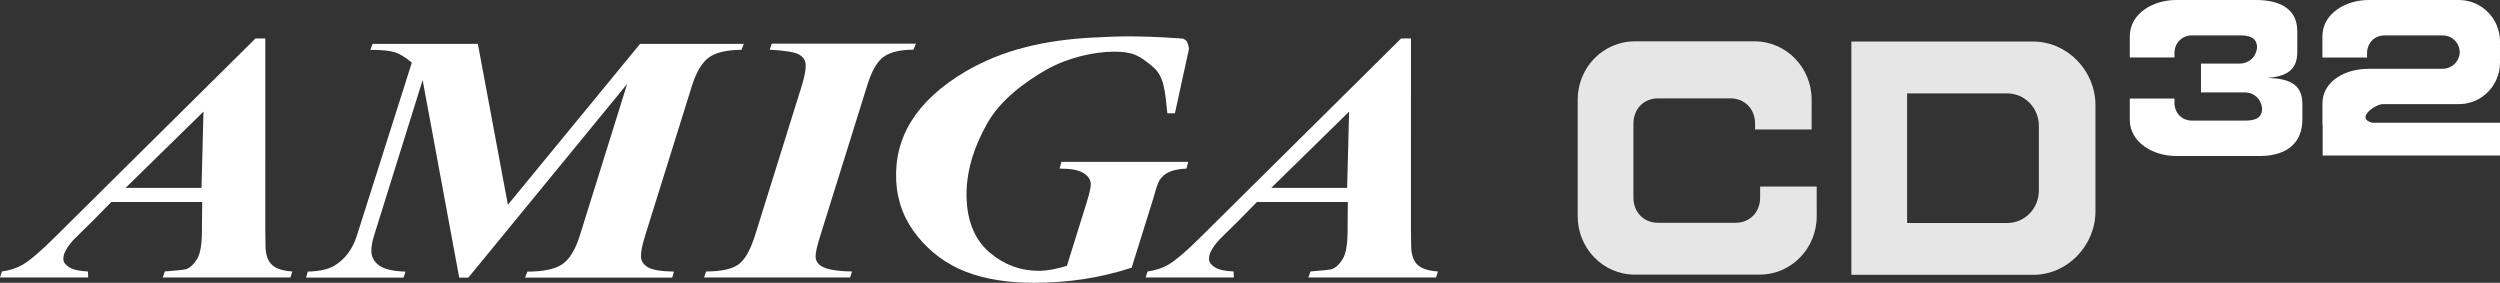 <?xml version="1.0" encoding="UTF-8" standalone="no"?>
<!-- Created with Inkscape (http://www.inkscape.org/) -->

<svg
   version="1.1"
   viewBox="0 0 940.542 106.395"
   id="svg5231"
   sodipodi:docname="amigacd32.svg"
   inkscape:version="1.1 (c68e22c387, 2021-05-23)"
   width="940.542"
   height="106.395"
   xmlns:inkscape="http://www.inkscape.org/namespaces/inkscape"
   xmlns:sodipodi="http://sodipodi.sourceforge.net/DTD/sodipodi-0.dtd"
   xmlns="http://www.w3.org/2000/svg"
   xmlns:svg="http://www.w3.org/2000/svg"
   xmlns:rdf="http://www.w3.org/1999/02/22-rdf-syntax-ns#"
   xmlns:cc="http://creativecommons.org/ns#"
   xmlns:dc="http://purl.org/dc/elements/1.1/">
  <rect x="0" y="0" width="940.542" height="106.395" fill="#333333" stroke="none"/>
  <sodipodi:namedview
     id="namedview5233"
     pagecolor="#ffffff"
     bordercolor="#111111"
     borderopacity="1"
     inkscape:pageshadow="0"
     inkscape:pageopacity="0"
     inkscape:pagecheckerboard="1"
     showgrid="false"
     inkscape:zoom="1.1711997"
     inkscape:cx="213.02943"
     inkscape:cy="52.937172"
     inkscape:window-width="1280"
     inkscape:window-height="738"
     inkscape:window-x="-8"
     inkscape:window-y="-8"
     inkscape:window-maximized="1"
     inkscape:current-layer="g5229"
     fit-margin-top="0"
     fit-margin-left="0"
     fit-margin-right="0"
     fit-margin-bottom="0" />
  <defs
     id="defs5207" />
  <g
     fill-rule="nonzero"
     transform="translate(623.476,407.594)"
     id="g5229"
     style="fill:#ffffff">
    <path
       d="m -547.4,-331.6 h -34.22 l -6.679,6.814 -7.524,7.414 c -1.446,1.626 -2.493,3.093 -3.133,4.407 -0.5,1.008 -0.718,2.015 -0.672,3.023 0.054,1.054 0.796,2.03 2.234,2.93 1.438,0.898 3.773,1.415 6.998,1.547 l 0.11,2.257 h -33.19 l 0.71,-2.257 c 2.922,-0.391 5.5,-1.227 7.735,-2.493 2.969,-1.757 7.18,-5.366 12.63,-10.84 l 75.05,-74.34 h 3.688 l -0.008,71.95 c 0.023,3.759 0.055,6.032 0.093,6.82 0.157,2.993 1,5.164 2.548,6.524 1.554,1.367 4.055,2.156 7.523,2.375 l -0.703,2.257 h -48.04 l 0.79,-2.257 c 4.742,-0.352 7.461,-0.657 8.156,-0.913 1.507,-0.611 2.836,-1.893 4,-3.83 1.156,-1.945 1.758,-5.312 1.789,-10.12 l 0.109,-11.27 z m -0.265,-5.304 0.742,-28.7 -29.31,28.7 h 28.57"
       fill="#dc2b27"
       id="path5211"
       style="fill:#ffffff" />
    <path
       d="m -443.7,-391.1 11.3,60.54 49.74,-60.54 h 39.02 l -0.875,2.257 c -5.344,0 -9.368,0.907 -12.06,2.728 -2.686,1.82 -4.882,5.414 -6.578,10.79 l -17.61,56.38 c -1.132,3.594 -1.658,6.266 -1.562,8.016 0.077,1.616 0.961,2.921 2.649,3.906 1.688,0.984 4.936,1.522 9.741,1.609 l -0.625,2.257 h -55.37 l 0.868,-2.257 c 5.952,0 10.3,-0.906 13.05,-2.728 2.742,-1.82 4.969,-5.422 6.664,-10.8 l 17.83,-57.1 -59.76,72.89 h -3.438 l -13.76,-74.32 -18.28,58.53 c -0.75,2.406 -1.086,4.422 -1.009,6.047 0.11,2.187 1.141,3.944 3.086,5.281 1.954,1.335 5.196,2.072 9.735,2.204 l -0.704,2.257 h -36.68 l 0.626,-2.257 c 4.414,-0.132 7.757,-0.875 10.04,-2.235 4.024,-2.452 6.835,-6.218 8.445,-11.3 l 20.68,-65.09 c -2.39,-1.992 -4.516,-3.288 -6.375,-3.898 -1.852,-0.601 -4.938,-0.907 -9.242,-0.907 l 0.86,-2.257 h 39.61"
       fill="#dc2b27"
       id="path5213"
       style="fill:#ffffff" />
    <path
       d="m -333.9,-388.9 0.789,-2.257 h 54.23 l -0.953,2.257 c -4.915,0 -8.625,0.876 -11.13,2.626 -2.508,1.742 -4.601,5.39 -6.289,10.95 l -17.58,56.29 c -1.274,4.023 -1.875,6.71 -1.812,8.062 0.079,1.577 0.906,2.797 2.478,3.672 2.022,1.133 5.764,1.75 11.23,1.836 l -0.71,2.257 h -54.96 l 0.789,-2.257 c 5.516,0 9.508,-0.844 11.99,-2.523 2.476,-1.681 4.618,-5.367 6.406,-11.05 l 17.58,-56.29 c 1.078,-3.5 1.57,-6.142 1.484,-7.938 -0.085,-1.61 -0.915,-2.883 -2.484,-3.797 -1.571,-0.922 -5.266,-1.531 -11.06,-1.837"
       fill="#dc2b27"
       id="path5215"
       style="fill:#ffffff" />
    <path
       d="m -116.4,-331.6 h -34.21 l -6.68,6.814 -7.524,7.414 c -1.446,1.626 -2.494,3.093 -3.14,4.407 -0.492,1.008 -0.72,2.015 -0.665,3.023 0.054,1.054 0.796,2.03 2.235,2.93 1.436,0.898 3.764,1.415 6.999,1.547 l 0.11,2.257 h -33.19 l 0.704,-2.257 c 2.93,-0.391 5.506,-1.227 7.735,-2.493 2.968,-1.757 7.186,-5.366 12.64,-10.84 l 75.05,-74.34 h 3.688 l -0.015,71.95 c 0.031,3.759 0.062,6.032 0.101,6.82 0.149,2.993 1,5.164 2.546,6.524 1.548,1.367 4.055,2.156 7.516,2.375 l -0.703,2.257 h -48.04 l 0.797,-2.257 c 4.734,-0.352 7.46,-0.657 8.156,-0.913 1.5,-0.611 2.835,-1.893 3.991,-3.83 1.165,-1.945 1.759,-5.312 1.798,-10.12 l 0.101,-11.27 z m -0.265,-5.304 0.75,-28.7 -29.31,28.7 h 28.56"
       fill="#dc2b27"
       id="path5217"
       style="fill:#ffffff" />
    <path
       d="m -177.2,-392.3 c 0.797,0.735 1.022,3.156 1.022,3.156 l -5.274,24.15 h -2.851 c -0.843,-8.141 -1.14,-14 -5.569,-17.58 -4.422,-3.579 -6.711,-5.586 -14.38,-5.586 -7.898,0 -17.88,2.407 -25.56,6.79 -7.671,4.383 -17.19,11.14 -22.3,20.27 -5.101,9.132 -8.189,18.73 -7.688,28.79 0.438,8.632 3.344,15.23 8.719,19.78 5.374,4.554 11.52,6.828 18.44,6.828 2.922,0 6.438,-0.625 10.55,-1.883 l 7.241,-23.22 c 1.226,-3.899 1.805,-6.445 1.75,-7.656 -0.085,-1.602 -1.008,-2.953 -2.781,-4.055 -1.781,-1.101 -4.766,-1.655 -8.968,-1.655 l 0.686,-2.516 h 47.68 l -0.61,2.516 c -2.829,0.141 -5.032,0.57 -6.609,1.312 -1.57,0.734 -2.79,1.82 -3.641,3.25 -0.509,0.844 -1.242,3.039 -2.211,6.562 l -8.172,26.16 c -11.55,3.79 -23.81,5.688 -36.78,5.688 -10.01,0 -18.58,-1.406 -25.74,-4.211 -7.155,-2.812 -13.2,-7.257 -18.11,-13.35 -4.921,-6.094 -7.57,-13.03 -7.961,-20.81 -0.828,-16.59 7.812,-30.27 25.92,-41.03 14.19,-8.344 30.19,-11.99 48.55,-12.89 1.742,0 6.235,-0.421 12.5,-0.421 5.321,0 11.48,0.17 20.4,0.804 0,0 0.766,-0.094 1.742,0.812"
       fill="#dc2b27"
       id="path5219"
       style="fill:#ffffff" />
    <path
       d="m -29.92,-370.1 v 43.88 c 0,12.11 9.61,21.94 21.45,21.94 h 47.02 c 11.84,0 21.45,-9.826 21.45,-21.94 l -0.006,-11.21 h -21.28 v 4.219 c 0,5.446 -3.898,9.43 -9.218,9.43 h -29.24 c -5.314,0 -9.21,-3.983 -9.21,-9.43 v -27.94 c 0,-5.446 3.896,-9.43 9.21,-9.43 h 27.33 c 5.32,0 9.219,3.984 9.219,9.43 v 2.273 h 21.28 l 0.007,-11.22 c 0,-12.11 -9.61,-21.94 -21.45,-21.94 h -45.12 c -11.84,0 -21.45,9.828 -21.45,21.94"
       fill="#231f20"
       id="path5221"
       style="fill:#e6e6e6" />
    <path
       d="m 94.01,-323.7 v -48.76 h 37.66 c 6.579,0 11.91,5.46 11.91,12.2 v 24.38 c 0,6.726 -5.335,12.19 -11.91,12.19 H 94.01 Z m -20.97,19.5 h 68.47 c 12.7,0 23.36,-10.91 23.36,-23.89 v -39.98 c 0,-12.98 -10.66,-23.89 -23.36,-23.89 H 73.04 v 87.76"
       fill="#231f20"
       id="path5223"
       style="fill:#e6e6e6" />
    <path
       d="m 267.5,-381.7 c -8.54,0 -17.24,4.508 -17.24,13.12 v 7.969 l 0.086,0.007 v 11.52 h 66.72 v -12.34 h -48.08 c -6.195,-1.578 0.595,-6.626 3.744,-6.992 h 28.87 c 8.54,0 15.46,-6.994 15.46,-15.6 v -7.977 c 0,-8.61 -6.921,-15.6 -15.46,-15.6 h -33.98 c -8.539,0 -17.37,5.038 -17.37,13.66 v 7.969 h 16.8 v -1.618 c 0,-3.867 2.812,-6.704 6.648,-6.704 h 21.6 c 3.695,0 6.438,2.634 6.632,6.29 -0.195,3.648 -2.938,6.28 -6.632,6.28 l -27.81,0.009"
       fill="#dc2b27"
       id="path5225"
       style="fill:#ffffff" />
    <path
       d="m 229.6,-378.3 c 6.46,-0.484 11.2,-2.5 11.2,-9.618 v -7.976 c 0,-8.61 -6.929,-11.7 -15.46,-11.7 h -30.18 c -8.53,0 -17.37,5.038 -17.37,13.66 v 7.969 h 16.81 v -1.618 c 0,-3.867 2.805,-6.704 6.641,-6.704 h 17.79 c 3.696,0 6.44,0.688 6.635,4.337 -0.195,3.656 -2.939,6.28 -6.635,6.28 l -14.46,0.009 v 10.83 h 16.37 c 3.696,0 6.436,2.632 6.631,6.289 -0.195,3.648 -2.935,4.328 -6.631,4.328 h -19.7 c -3.836,0 -6.641,-2.829 -6.641,-6.696 v -1.624 h -16.81 v 7.976 c 0,8.61 8.838,13.65 17.37,13.65 h 32.09 c 9.741,-0.172 15.46,-5.039 15.46,-13.65 v -6.022 c 0,-7.806 -5.686,-9.469 -13.1,-9.711"
       fill="#dc2b27"
       id="path5227"
       style="fill:#ffffff" />
  </g>
</svg>
